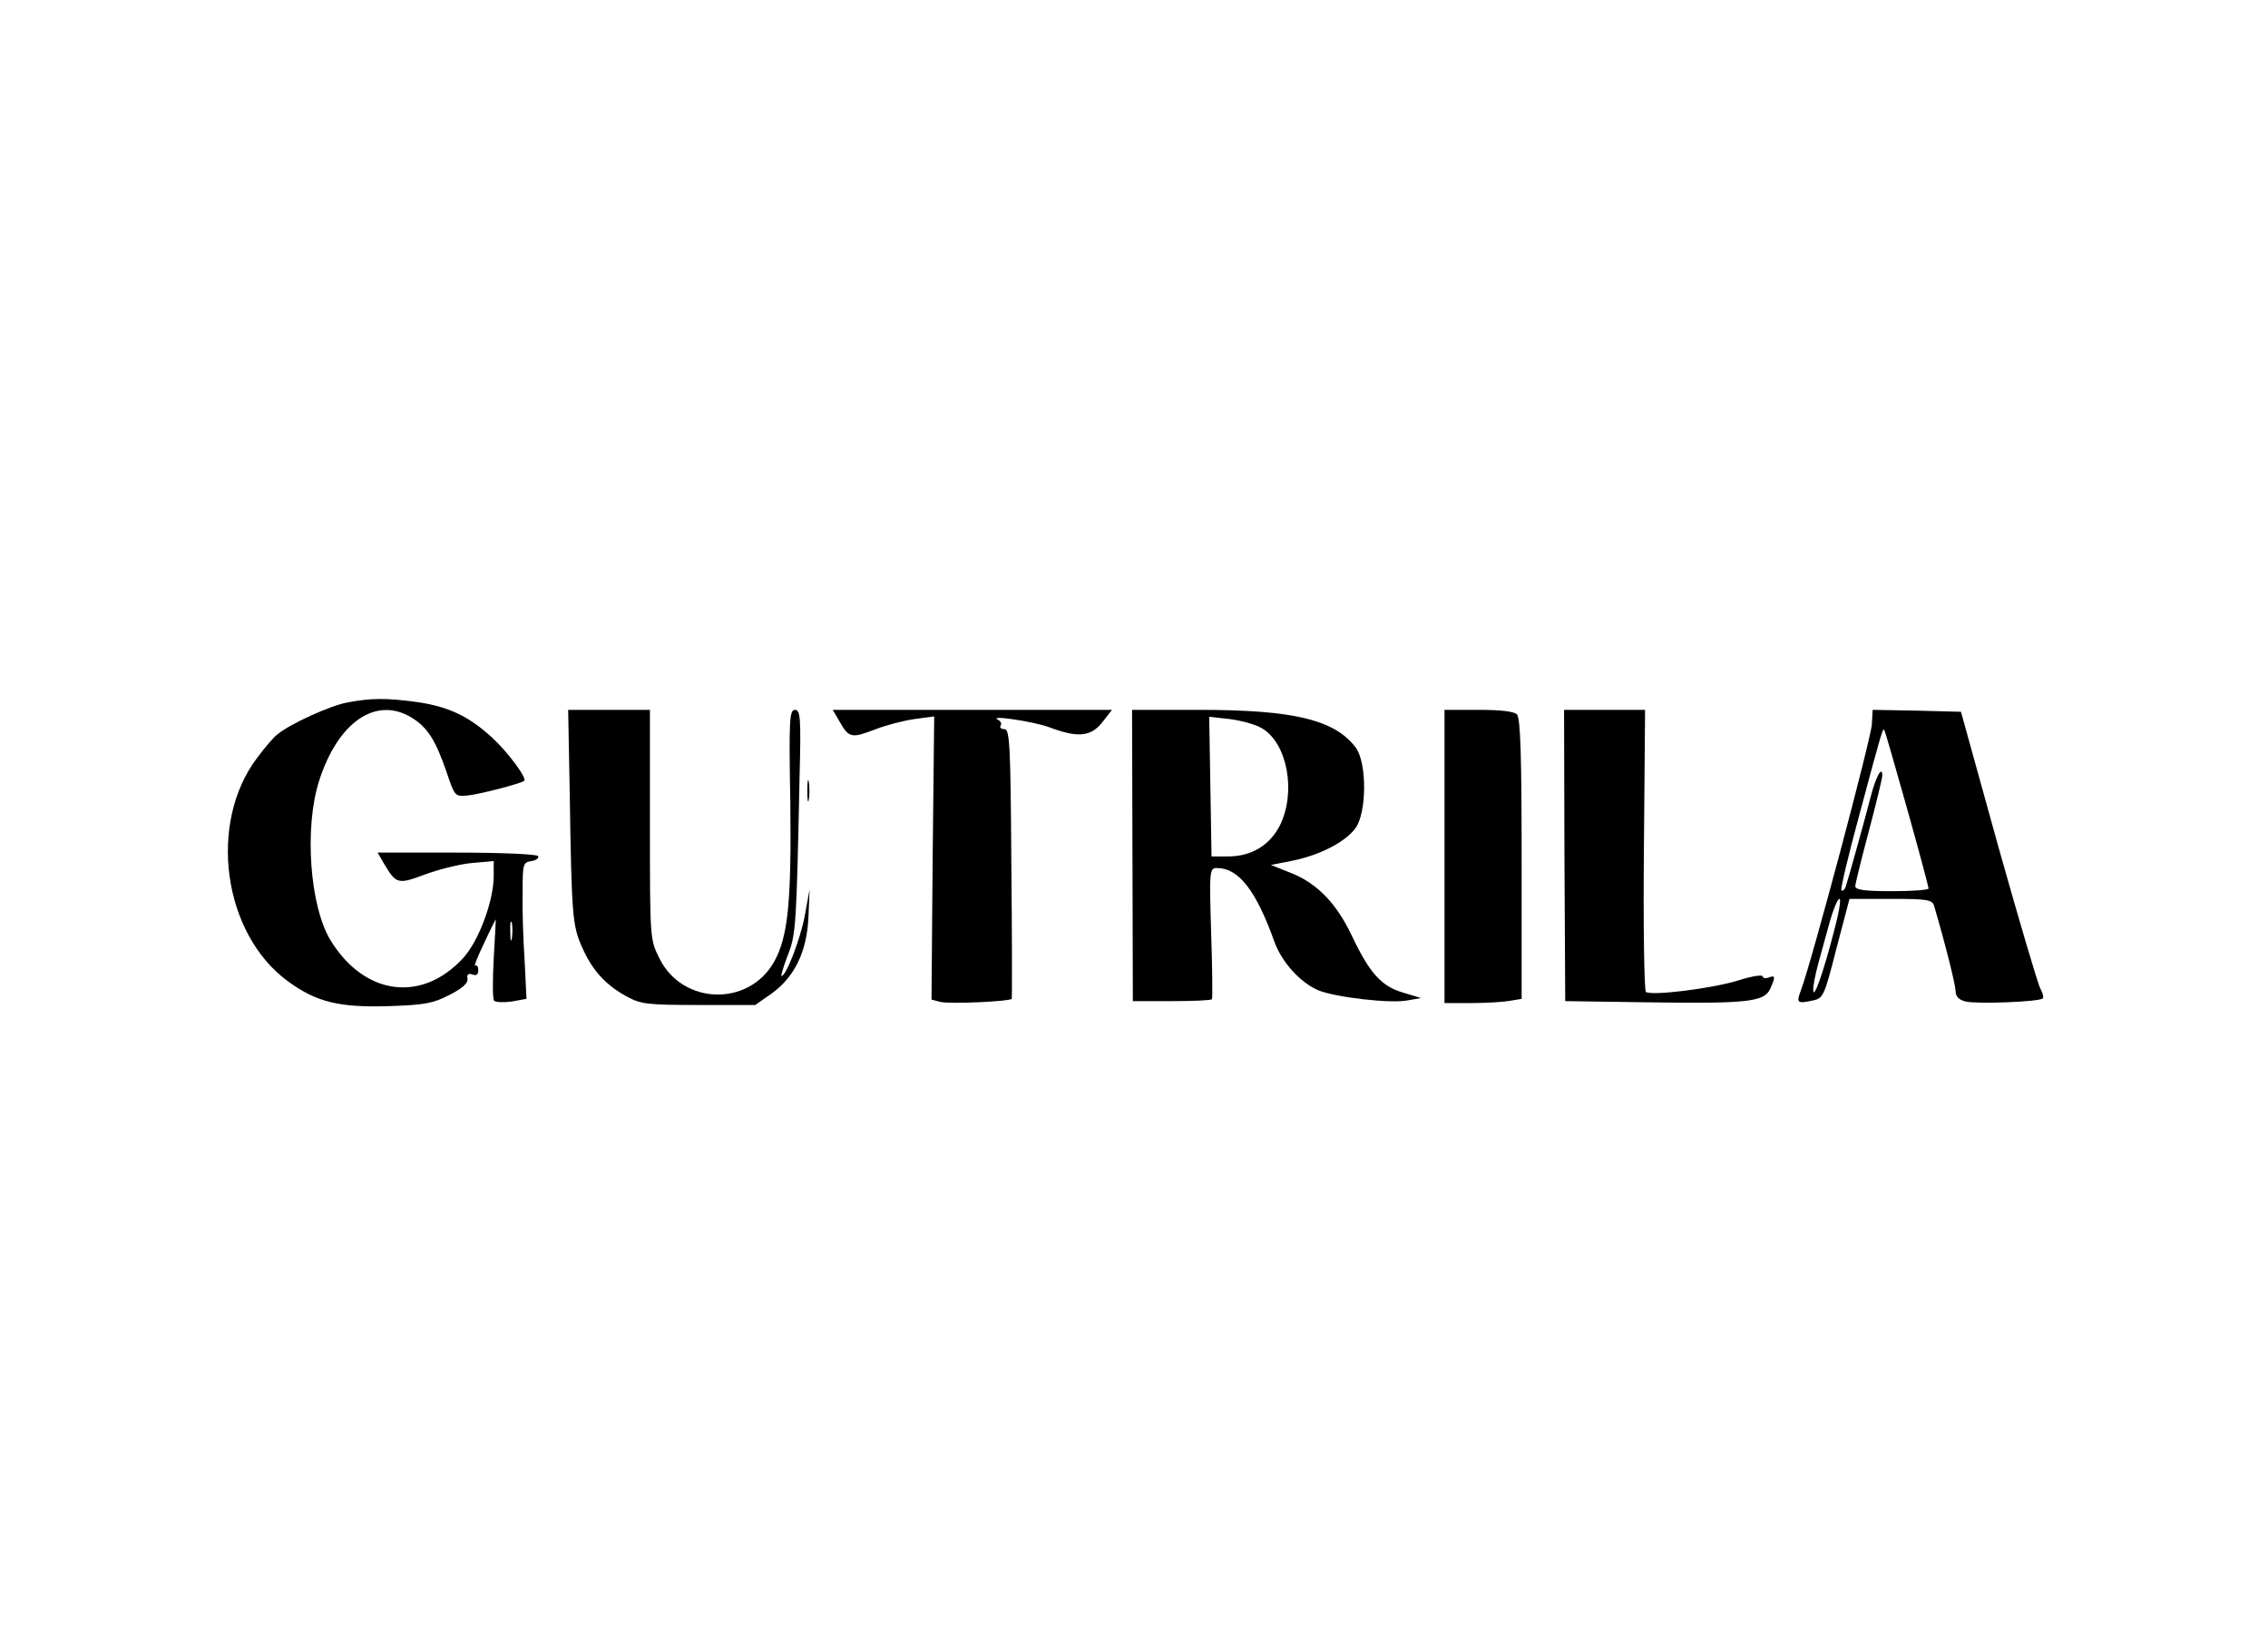 <?xml version="1.0" standalone="no"?>
<!DOCTYPE svg PUBLIC "-//W3C//DTD SVG 20010904//EN"
 "http://www.w3.org/TR/2001/REC-SVG-20010904/DTD/svg10.dtd">
<svg version="1.0" xmlns="http://www.w3.org/2000/svg"
 width="588pt" height="424pt" viewBox="0 0 588 424"
 preserveAspectRatio="xMidYMid meet">

<g transform="translate(0,424) scale(0.1,-0.1)"
fill="#000000" stroke="none">
<path d="M900 2419 c-44 -8 -149 -56 -180 -82 -9 -6 -33 -34 -53 -61 -129
-170 -89 -457 80 -580 74 -54 134 -68 261 -64 92 3 115 7 157 29 34 17 49 31
47 42 -2 11 2 15 13 11 10 -4 15 0 15 11 0 9 -3 14 -8 12 -4 -3 6 23 23 58 16
35 30 62 30 62 1 -1 -2 -47 -5 -102 -3 -55 -3 -104 1 -109 4 -4 24 -5 46 -2
l38 7 -5 102 c-4 56 -6 136 -5 177 0 70 1 75 23 78 12 2 20 8 17 13 -4 5 -96
9 -211 9 l-205 0 18 -31 c30 -50 35 -52 104 -26 35 13 90 27 122 30 l57 5 0
-38 c0 -65 -38 -167 -78 -212 -107 -118 -256 -99 -344 43 -55 88 -70 295 -30
417 49 151 147 218 239 162 41 -25 62 -58 90 -139 22 -65 22 -66 55 -63 31 3
139 31 147 38 8 7 -42 74 -83 112 -60 55 -112 80 -193 92 -80 11 -121 11 -183
-1z m427 -611 c-2 -13 -4 -5 -4 17 -1 22 1 32 4 23 2 -10 2 -28 0 -40z"/>
<path d="M1477 2188 c5 -323 7 -347 32 -403 26 -60 62 -99 116 -128 36 -20 55
-22 187 -22 l146 0 43 30 c59 43 91 108 95 198 l3 72 -13 -71 c-12 -61 -48
-154 -60 -154 -2 0 5 24 16 53 22 54 23 82 31 465 4 153 2 172 -12 172 -14 0
-16 -25 -12 -240 3 -259 -6 -348 -42 -413 -66 -117 -237 -112 -297 8 -25 50
-25 50 -25 347 l0 298 -106 0 -106 0 4 -212z"/>
<path d="M2177 2369 c24 -42 31 -43 91 -20 28 11 74 23 102 27 l52 7 -4 -367
-3 -367 23 -6 c24 -6 180 1 185 8 1 2 1 160 -1 352 -2 304 -4 347 -18 347 -8
0 -13 4 -10 9 4 5 0 12 -6 15 -29 14 91 -4 132 -19 74 -28 108 -25 138 13 l25
32 -362 0 -362 0 18 -31z"/>
<path d="M2936 2023 l1 -378 101 0 c55 0 102 2 104 5 2 3 1 80 -2 173 -5 162
-4 167 15 167 56 0 101 -57 149 -191 19 -53 67 -106 114 -126 44 -18 187 -35
232 -26 l34 6 -46 14 c-56 16 -87 50 -133 147 -40 85 -92 138 -160 164 l-50
20 56 11 c73 15 137 49 163 84 30 41 30 170 1 209 -54 72 -160 98 -405 98
l-175 0 1 -377z m336 329 c66 -39 89 -166 46 -252 -27 -52 -74 -80 -135 -80
l-42 0 -3 181 -3 181 54 -6 c30 -4 67 -14 83 -24z"/>
<path d="M3745 2020 l0 -380 71 0 c39 0 84 3 100 6 l29 5 0 362 c0 264 -3 365
-12 375 -7 8 -42 12 -100 12 l-88 0 0 -380z"/>
<path d="M4056 2022 l2 -377 208 -3 c264 -4 307 1 323 34 15 33 14 37 -4 30
-8 -3 -15 -1 -15 3 0 5 -28 1 -62 -10 -71 -22 -229 -41 -241 -30 -4 5 -7 171
-5 369 l3 362 -105 0 -105 0 1 -378z"/>
<path d="M4853 2363 c-1 -34 -158 -623 -184 -690 -12 -32 -10 -35 28 -27 30 6
32 9 64 135 l34 129 107 0 c93 0 107 -2 112 -17 29 -98 56 -206 56 -222 0 -14
9 -23 26 -27 29 -7 191 -1 200 8 3 3 0 14 -6 25 -6 10 -55 176 -109 368 l-97
350 -115 3 -114 2 -2 -37z m91 -218 c31 -110 56 -204 56 -208 0 -4 -43 -7 -95
-7 -69 0 -95 3 -95 13 0 6 16 71 35 142 19 72 35 137 35 145 0 27 -17 -4 -30
-55 -17 -66 -59 -216 -65 -234 -3 -8 -8 -11 -11 -9 -3 3 18 91 46 194 60 224
61 226 65 222 2 -2 28 -93 59 -203z m-190 -322 c-28 -108 -52 -174 -53 -150
-1 11 6 43 14 73 8 30 22 79 30 109 9 30 19 55 24 55 5 0 -2 -39 -15 -87z"/>
<path d="M2093 2190 c0 -25 2 -35 4 -22 2 12 2 32 0 45 -2 12 -4 2 -4 -23z"/>
</g>
</svg>
